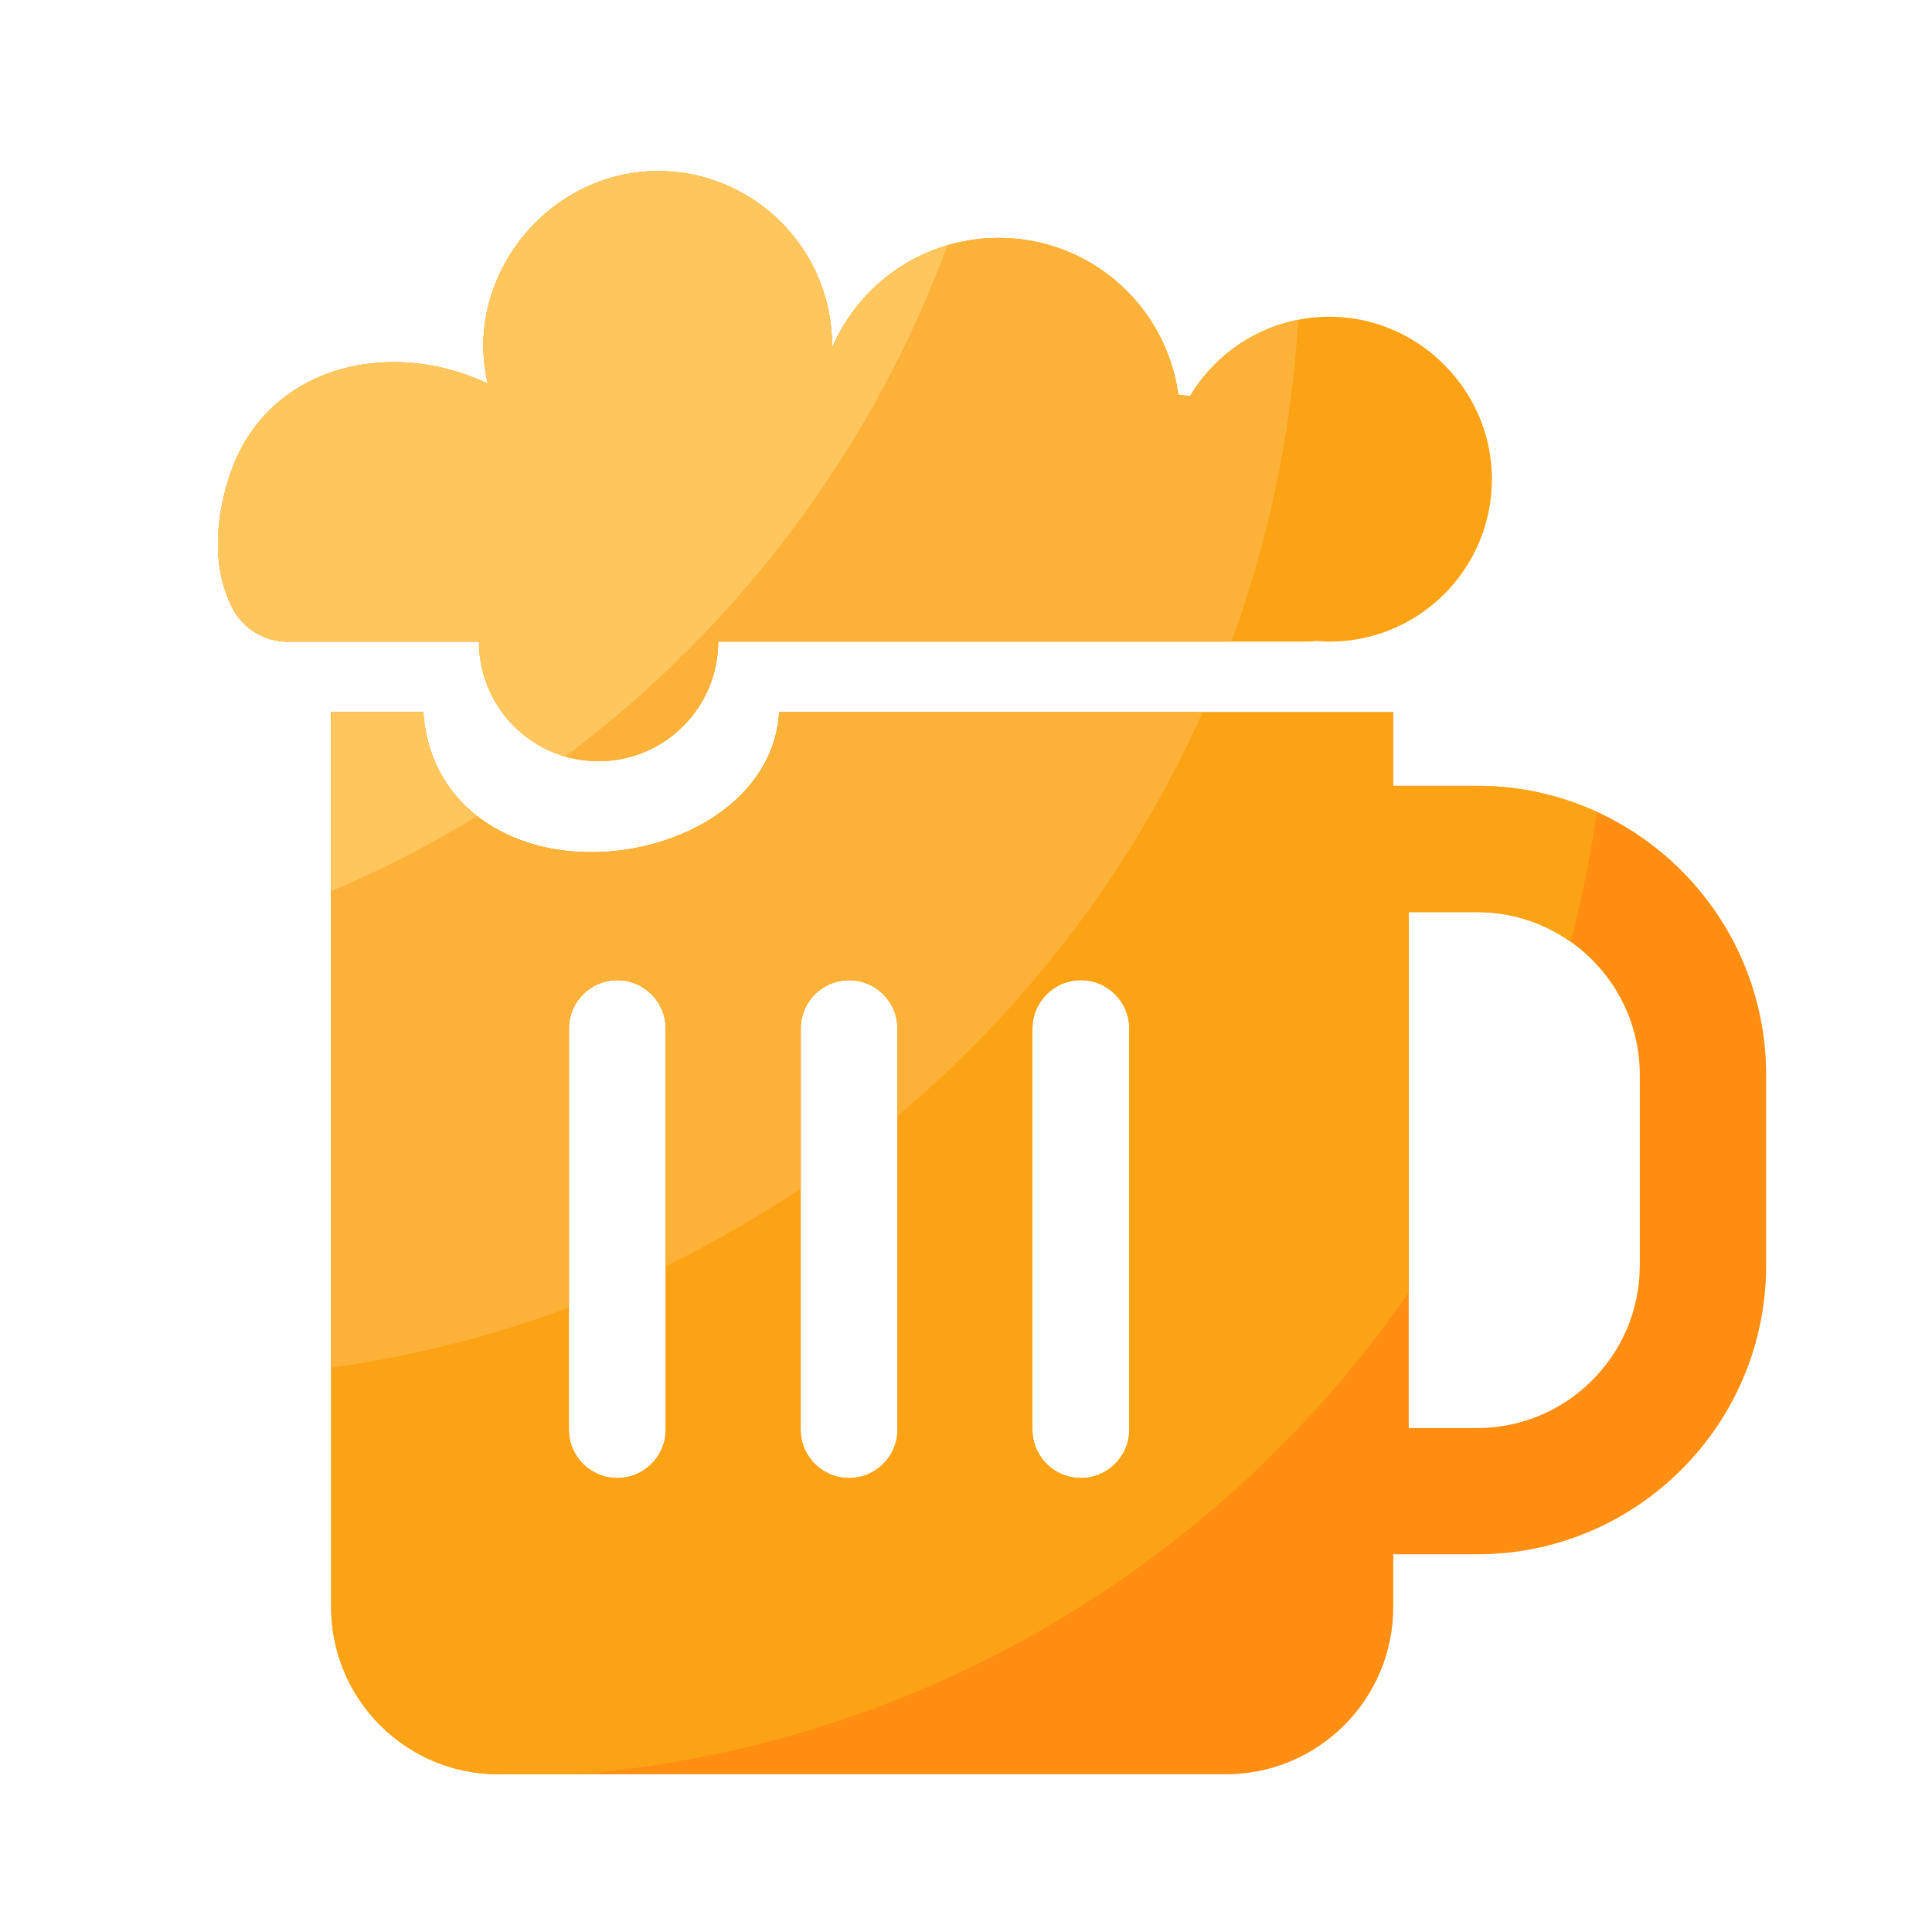 <svg viewBox="0 0 1024 1024" version="1.1" xmlns="http://www.w3.org/2000/svg"><path d="M782.95 416.512h-44.544v-39.066H412.979c-2.867 46.541-52.378 74.24-99.635 74.24s-86.067-27.699-88.986-74.24h-48.845v474.266c0 48.947 39.68 88.678 88.678 88.678h385.587c48.947 0 88.678-39.68 88.678-88.678v-27.904h44.544c84.429 0 153.088-68.659 153.088-153.088v-101.12c-0.051-84.429-68.71-153.088-153.139-153.088z m-430.131 341.197c0 14.182-11.469 25.651-25.651 25.651-14.182 0-25.651-11.469-25.651-25.651v-212.531c0-14.182 11.469-25.651 25.651-25.651 14.182 0 25.651 11.469 25.651 25.651v212.531z m122.829 0c0 14.182-11.469 25.651-25.651 25.651-14.182 0-25.651-11.469-25.651-25.651v-212.531c0-14.182 11.469-25.651 25.651-25.651 14.182 0 25.651 11.469 25.651 25.651v212.531z m122.88 0c0 14.182-11.469 25.651-25.651 25.651s-25.651-11.469-25.651-25.651v-212.531c0-14.182 11.469-25.651 25.651-25.651s25.651 11.469 25.651 25.651v212.531zM869.12 670.72c0 47.514-38.656 86.17-86.17 86.17h-36.301V483.43h36.301c47.514 0 86.17 38.656 86.17 86.17V670.72z" fill="#FF8E12" ></path><path d="M317.235 403.456c35.021 0 63.386-28.365 63.386-63.386h311.245c2.048 0 4.045-0.102 5.99-0.358 2.253 0.154 4.454 0.358 6.758 0.358 48.947 0 88.32-40.806 86.016-90.266-2.048-43.418-37.478-79.258-80.896-81.766-33.587-1.946-63.181 15.411-79.002 41.933l-6.195-0.819c-6.4-46.899-46.49-83.046-95.13-83.046-39.782 0-73.882 24.115-88.525 58.573 0-0.512 0.102-1.075 0.102-1.587 0-50.022-39.731-90.778-89.395-92.365-43.418-1.382-82.022 28.979-92.723 71.066-3.738 14.643-3.277 28.57-0.358 41.574-52.275-24.883-118.886-9.472-137.421 50.637-9.83 31.846-5.069 53.914 1.792 67.738a33.05 33.05 0 0 0 29.645 18.381h101.376c-0.051 34.97 28.314 63.334 63.334 63.334z" fill="#FCA315" ></path><path d="M738.406 416.512v-39.066H412.979c-2.867 46.541-52.378 74.24-99.635 74.24s-86.067-27.699-88.986-74.24h-48.845v474.266c0 48.947 39.68 88.678 88.678 88.678h42.496c182.374-15.411 341.402-112.896 439.962-255.386V483.43h36.301c18.432 0 35.43 5.837 49.459 15.718 5.939-22.477 10.598-45.466 13.926-68.864a151.869 151.869 0 0 0-63.386-13.773h-44.544z m-385.587 341.197c0 14.182-11.469 25.651-25.651 25.651-14.182 0-25.651-11.469-25.651-25.651v-212.531c0-14.182 11.469-25.651 25.651-25.651 14.182 0 25.651 11.469 25.651 25.651v212.531z m122.88 0c0 14.182-11.469 25.651-25.651 25.651-14.182 0-25.651-11.469-25.651-25.651v-212.531c0-14.182 11.469-25.651 25.651-25.651 14.182 0 25.651 11.469 25.651 25.651v212.531z m122.829 0c0 14.182-11.469 25.651-25.651 25.651-14.182 0-25.651-11.469-25.651-25.651v-212.531c0-14.182 11.469-25.651 25.651-25.651 14.182 0 25.651 11.469 25.651 25.651v212.531z" fill="#FCA315" ></path><path d="M688.077 169.523c-24.371 4.762-45.005 19.814-57.344 40.397l-6.195-0.819c-6.4-46.899-46.49-83.046-95.13-83.046-39.782 0-73.882 24.115-88.525 58.573 0-0.512 0.102-1.075 0.102-1.587 0-50.022-39.731-90.778-89.395-92.365-43.418-1.382-82.022 28.979-92.723 71.066-3.738 14.643-3.277 28.57-0.358 41.574-52.275-24.883-118.886-9.472-137.421 50.637-9.83 31.846-5.069 53.914 1.792 67.738a33.05 33.05 0 0 0 29.645 18.381h101.376c0 35.021 28.365 63.386 63.386 63.386 35.021 0 63.386-28.365 63.386-63.386h272.026c19.661-53.658 31.846-110.95 35.379-170.547z" fill="#FCB138" ></path><path d="M412.979 377.446c-2.867 46.541-52.378 74.24-99.635 74.24s-86.067-27.699-88.986-74.24h-48.845v347.443c43.725-6.093 85.914-16.896 126.054-31.898v-147.866c0-14.182 11.469-25.651 25.651-25.651 14.182 0 25.651 11.469 25.651 25.651v125.901c24.883-12.083 48.794-25.856 71.578-41.114v-84.787c0-14.182 11.469-25.651 25.651-25.651 14.182 0 25.651 11.469 25.651 25.651v46.234c68.864-57.754 124.518-130.816 161.69-213.914H412.979z" fill="#FCB138" ></path><path d="M502.17 130.048a96.358 96.358 0 0 0-61.286 54.579c0-0.512 0.102-1.075 0.102-1.587 0-50.022-39.731-90.778-89.395-92.365-43.418-1.382-82.022 28.979-92.723 71.066-3.738 14.643-3.277 28.57-0.358 41.574-52.275-24.883-118.886-9.472-137.421 50.637-9.83 31.846-5.069 53.914 1.792 67.738a33.05 33.05 0 0 0 29.645 18.381h101.376c0 28.877 19.354 53.197 45.773 60.826 91.238-68.25 162.253-162.099 202.496-270.848zM252.928 432.538c-16.384-12.749-27.085-31.488-28.57-55.091h-48.845v94.874c26.88-11.366 52.736-24.678 77.414-39.782z" fill="#FFC65E" ></path></svg>
